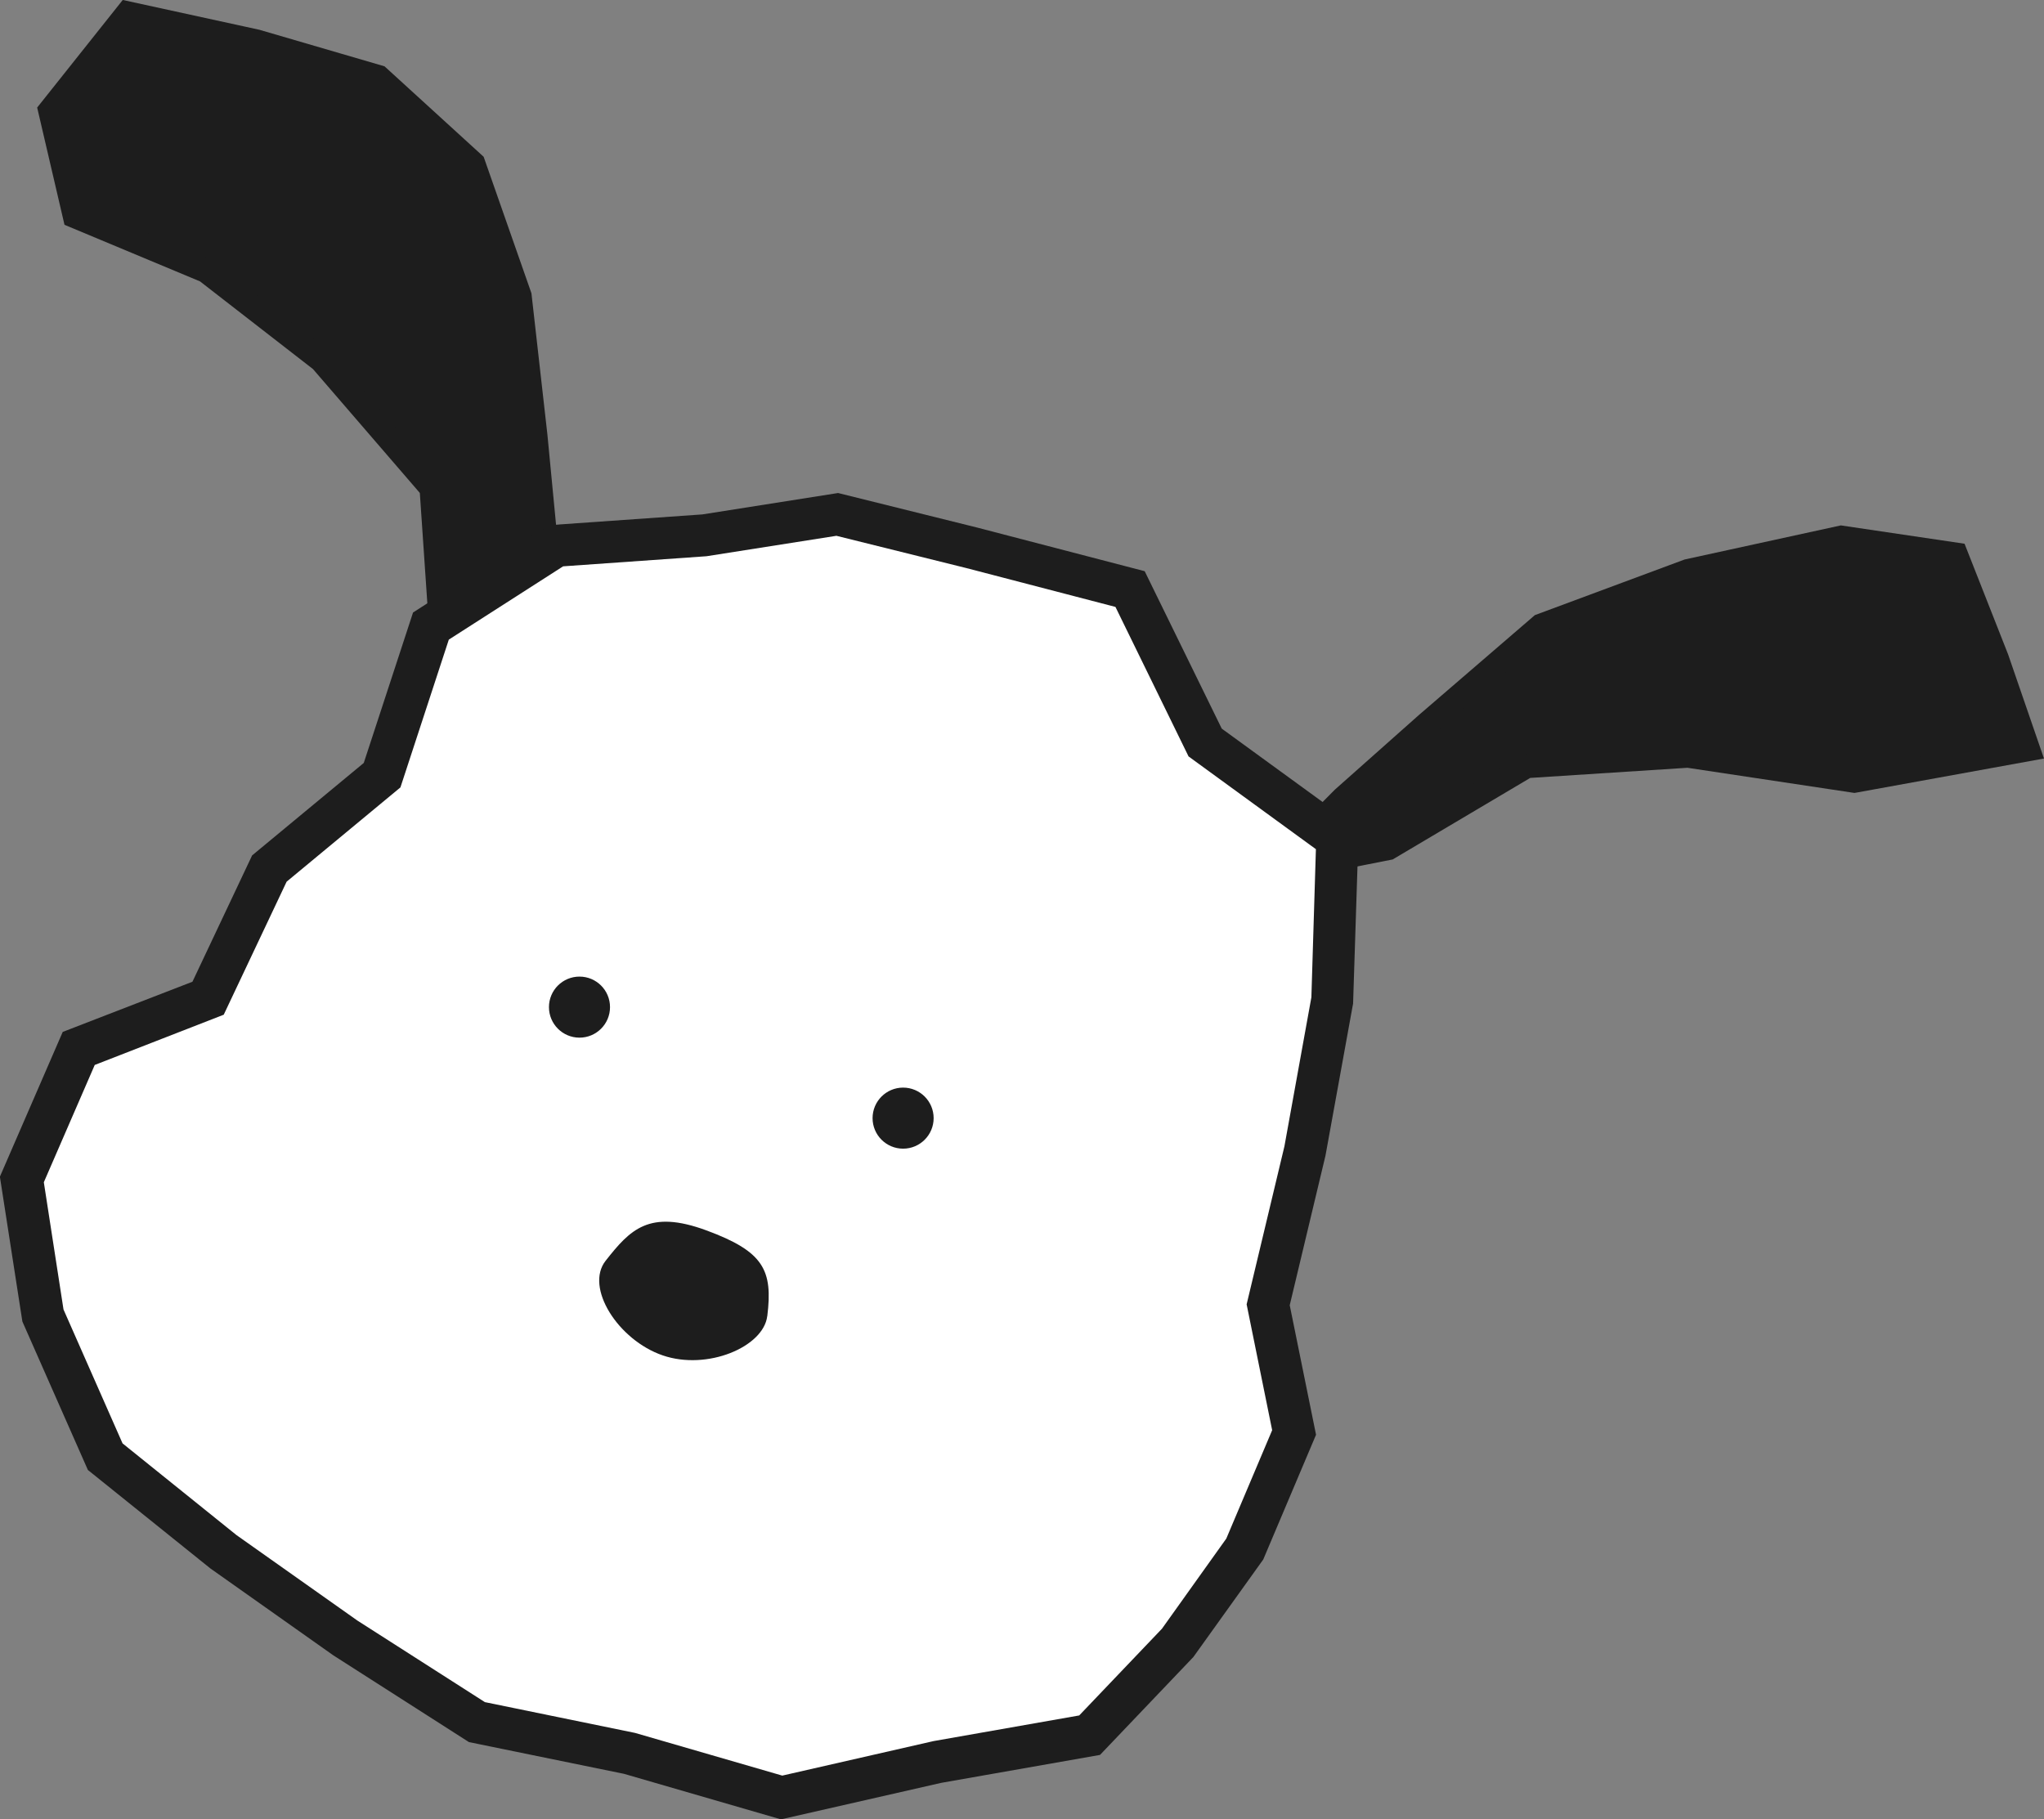 <svg xmlns="http://www.w3.org/2000/svg" width="72.704" height="64.721" viewBox="0 0 72.704 64.721">
  <rect x="0" y="0" width="72.704" height="64.721" fill="#808080" stroke="none"/>
  <g id="logo" transform="translate(-1235.876 -231.567)">
    <g id="그룹_93" data-name="그룹 93" transform="translate(1235.876 231.566)">
      <g id="그룹_90" data-name="그룹 90" transform="translate(1.316 0)">
        <path id="패스_341" data-name="패스 341" d="M358.368,34.991,357.889,30l-.561-4.982-1.65-4.709-3.371-3.078-4.356-1.276-4.565-1-2.756,3.455.873,3.754,4.67,1.949,4.1,3.182,3.924,4.545.387,5.67,1.435,4.324,3.106-2.439Z" transform="translate(-340.161 -14.482)" fill="#1d1d1d"/>
        <path id="패스_342" data-name="패스 342" d="M354.089,40.812l-1.646-4.956,0-.054-.376-5.526-3.8-4.406-4.018-3.119-4.821-2.013-.972-4.171L341.5,12.74,346.36,13.8l4.451,1.3,3.526,3.218,1.7,4.855.568,5.029.478,4.982.794,4.644-3.79,2.975Zm-.8-5.124,1.226,3.691,2.424-1.9-.714-4.186-.48-4.991-.555-4.926-1.6-4.56-3.218-2.938-4.244-1.243-4.289-.936-2.461,3.083.777,3.336L344.68,22l4.2,3.274L352.9,29.93Z" transform="translate(-338.45 -12.74)" fill="#1d1d1d"/>
      </g>
      <g id="그룹_91" data-name="그룹 91" transform="translate(43.924 18.691)">
        <path id="패스_343" data-name="패스 343" d="M568.343,105.935l-1.45-3.681-4.076-.6-5.483,1.2-5.195,1.936-4.061,3.5-2.988,2.655-2.549,2.573,4.165-.82,4.915-2.917,5.744-.372,5.916.893,6.176-1.121Z" transform="translate(-541.245 -101.215)" fill="#1d1d1d"/>
        <path id="패스_344" data-name="패스 344" d="M536.52,112.616l3.556-3.586,2.988-2.654,4.126-3.554,5.326-1.979,5.558-1.213,4.4.652,1.547,3.93,1.278,3.711-6.74,1.224-5.941-.895-5.593.361-4.892,2.9-5.614,1.106Zm4.139-2.951-1.553,1.566,2.717-.536,4.941-2.932,5.892-.381,5.89.886,5.612-1.017-.949-2.756-1.353-3.44L558.1,100.5l-5.376,1.172-5.1,1.9-4,3.45-2.973,2.642Z" transform="translate(-536.52 -99.63)" fill="#1d1d1d"/>
      </g>
      <g id="그룹_92" data-name="그룹 92" transform="translate(0 17.534)">
        <path id="패스_345" data-name="패스 345" d="M380.285,125.933l.921,4.543-1.753,4.145-2.368,3.317-3.151,3.3-5.423.955-5.537,1.265-5.425-1.575-5.408-1.108-4.679-2.992-4.337-3.063-4.212-3.39-2.214-5.023-.749-4.838,2.024-4.664,4.6-1.781,2.179-4.612,4.012-3.321,1.736-5.3,4.453-2.857,5.294-.372,4.707-.742,4.78,1.187,5.636,1.469,2.669,5.46,4.7,3.42-.174,5.724-.974,5.374Z" transform="translate(-335.171 -97.052)" fill="#fff"/>
        <path id="패스_346" data-name="패스 346" d="M360.11,141.437l-5.584-1.62-5.516-1.129-4.825-3.087-4.375-3.093-4.354-3.5-2.33-5.281-.8-5.152,2.235-5.15,4.614-1.785,2.123-4.494,3.971-3.289,1.753-5.352,4.842-3.106,5.451-.383,4.825-.761,4.928,1.224,5.978,1.557,2.741,5.6,4.872,3.545-.2,6.234-.983,5.414-1.271,5.318.936,4.608-1.878,4.438-2.485,3.468-3.321,3.483-5.649.994-5.707,1.3Zm-10.523-4.169,5.33,1.093,5.238,1.519,5.382-1.228,5.18-.912,2.943-3.085,2.289-3.207,1.631-3.855-.908-4.477,1.344-5.621.959-5.3.161-5.27-4.53-3.3-2.6-5.318-5.3-1.381-4.625-1.149-4.621.727-5.1.359-4.066,2.607-1.721,5.257-4.048,3.354-2.237,4.732L335.7,114.6l-1.811,4.173.7,4.526,2.1,4.763,4.051,3.261,4.3,3.04,4.545,2.908Z" transform="translate(-332.33 -94.25)" fill="#1d1d1d"/>
      </g>
      <ellipse id="타원_60" data-name="타원 60" cx="1.086" cy="1.086" rx="1.086" ry="1.086" transform="translate(31.037 38.69)" fill="#1d1d1d"/>
      <ellipse id="타원_61" data-name="타원 61" cx="1.086" cy="1.086" rx="1.086" ry="1.086" transform="translate(19.526 34.741)" fill="#1d1d1d"/>
      <path id="패스_347" data-name="패스 347" d="M437.382,218.135c-.136,1.093-2.13,1.938-3.717,1.394s-2.779-2.418-2.031-3.367c.873-1.108,1.542-1.833,3.584-1.08s2.368,1.411,2.166,3.052Z" transform="translate(-410.092 -171.313)" fill="#1d1d1d"/>
    </g>
  </g>
</svg>
